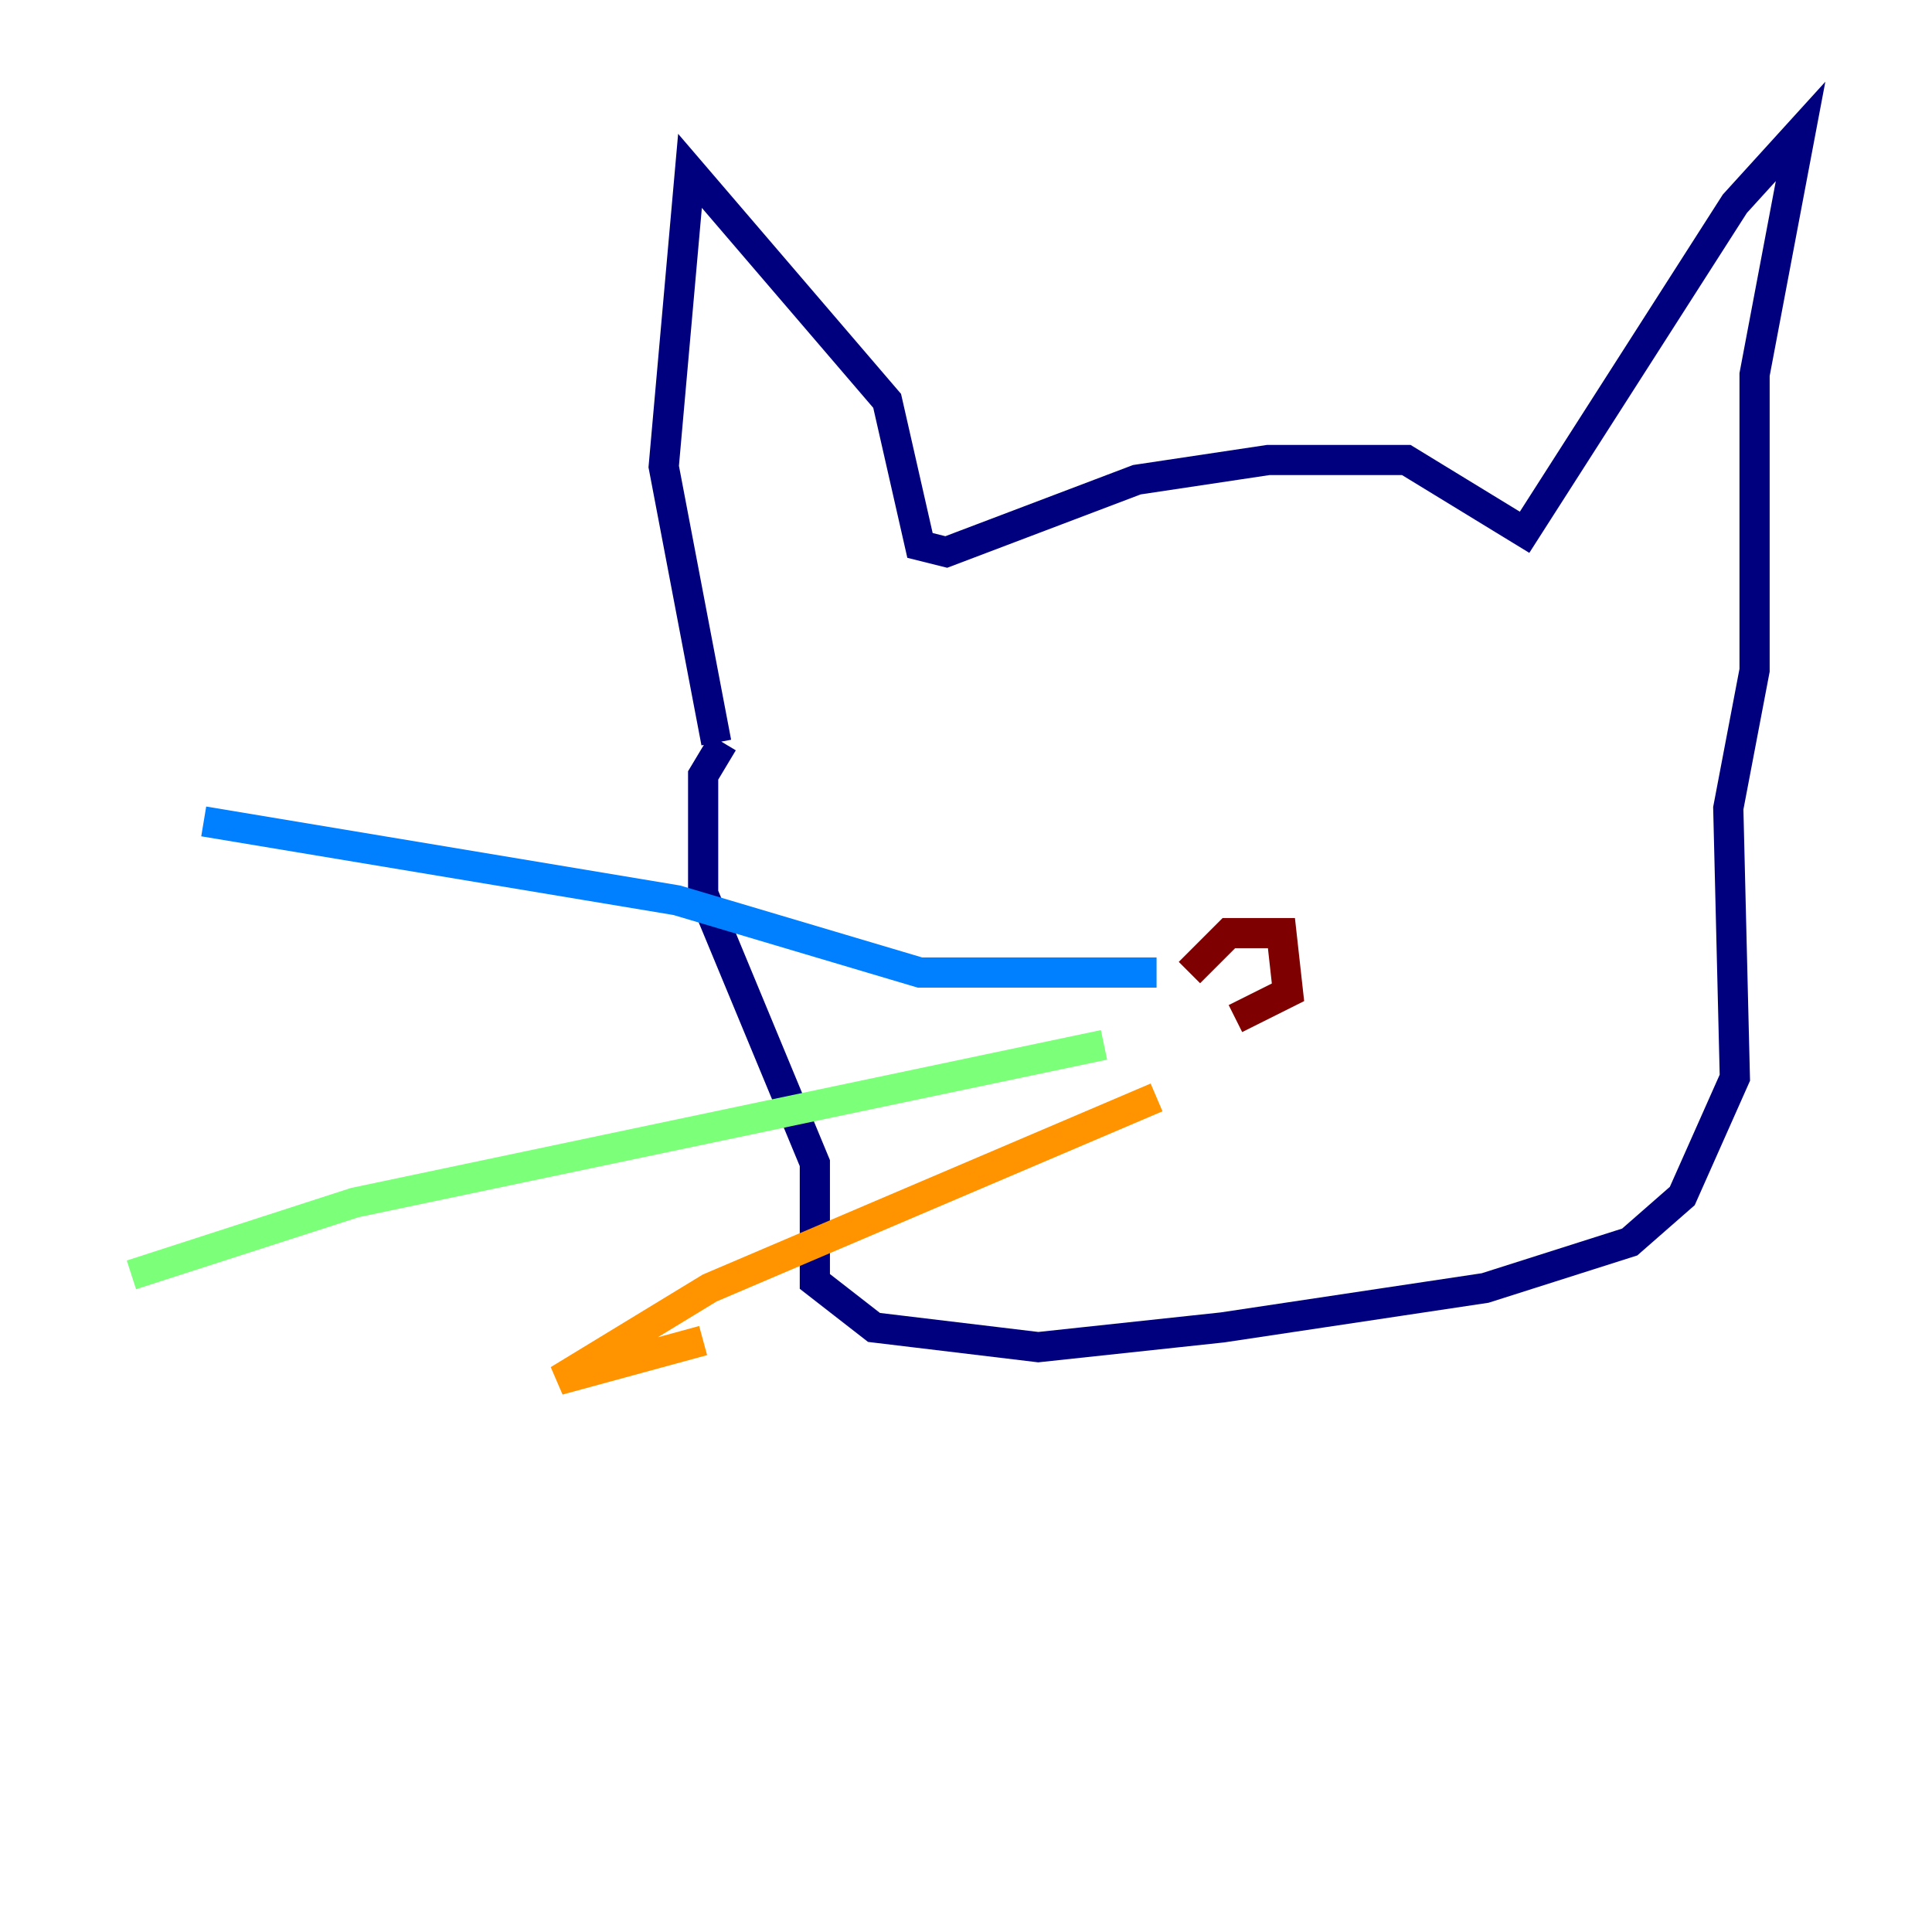 <?xml version="1.0" encoding="utf-8" ?>
<svg baseProfile="tiny" height="128" version="1.2" viewBox="0,0,128,128" width="128" xmlns="http://www.w3.org/2000/svg" xmlns:ev="http://www.w3.org/2001/xml-events" xmlns:xlink="http://www.w3.org/1999/xlink"><defs /><polyline fill="none" points="47.456,49.197 43.973,30.912 45.714,11.32 58.776,26.558 60.952,36.136 62.694,36.571 75.32,31.782 84.027,30.476 93.17,30.476 101.007,35.265 114.939,13.497 119.293,8.707 116.245,24.816 116.245,44.408 114.503,53.551 114.939,71.401 111.456,79.238 107.973,82.286 98.395,85.333 80.98,87.946 68.789,89.252 57.905,87.946 53.986,84.898 53.986,77.061 46.585,59.211 46.585,51.374 47.891,49.197" stroke="#00007f" stroke-width="2" /><polyline fill="none" points="76.626,64.435 60.952,64.435 44.843,59.646 13.497,54.422" stroke="#0080ff" stroke-width="2" /><polyline fill="none" points="73.143,69.225 23.51,79.674 8.707,84.463" stroke="#7cff79" stroke-width="2" /><polyline fill="none" points="46.585,88.816 37.007,91.429 47.02,85.333 76.626,72.707" stroke="#ff9400" stroke-width="2" /><polyline fill="none" points="78.803,64.435 81.415,61.823 84.898,61.823 85.333,65.742 81.85,67.483" stroke="#7f0000" stroke-width="2" /></svg>